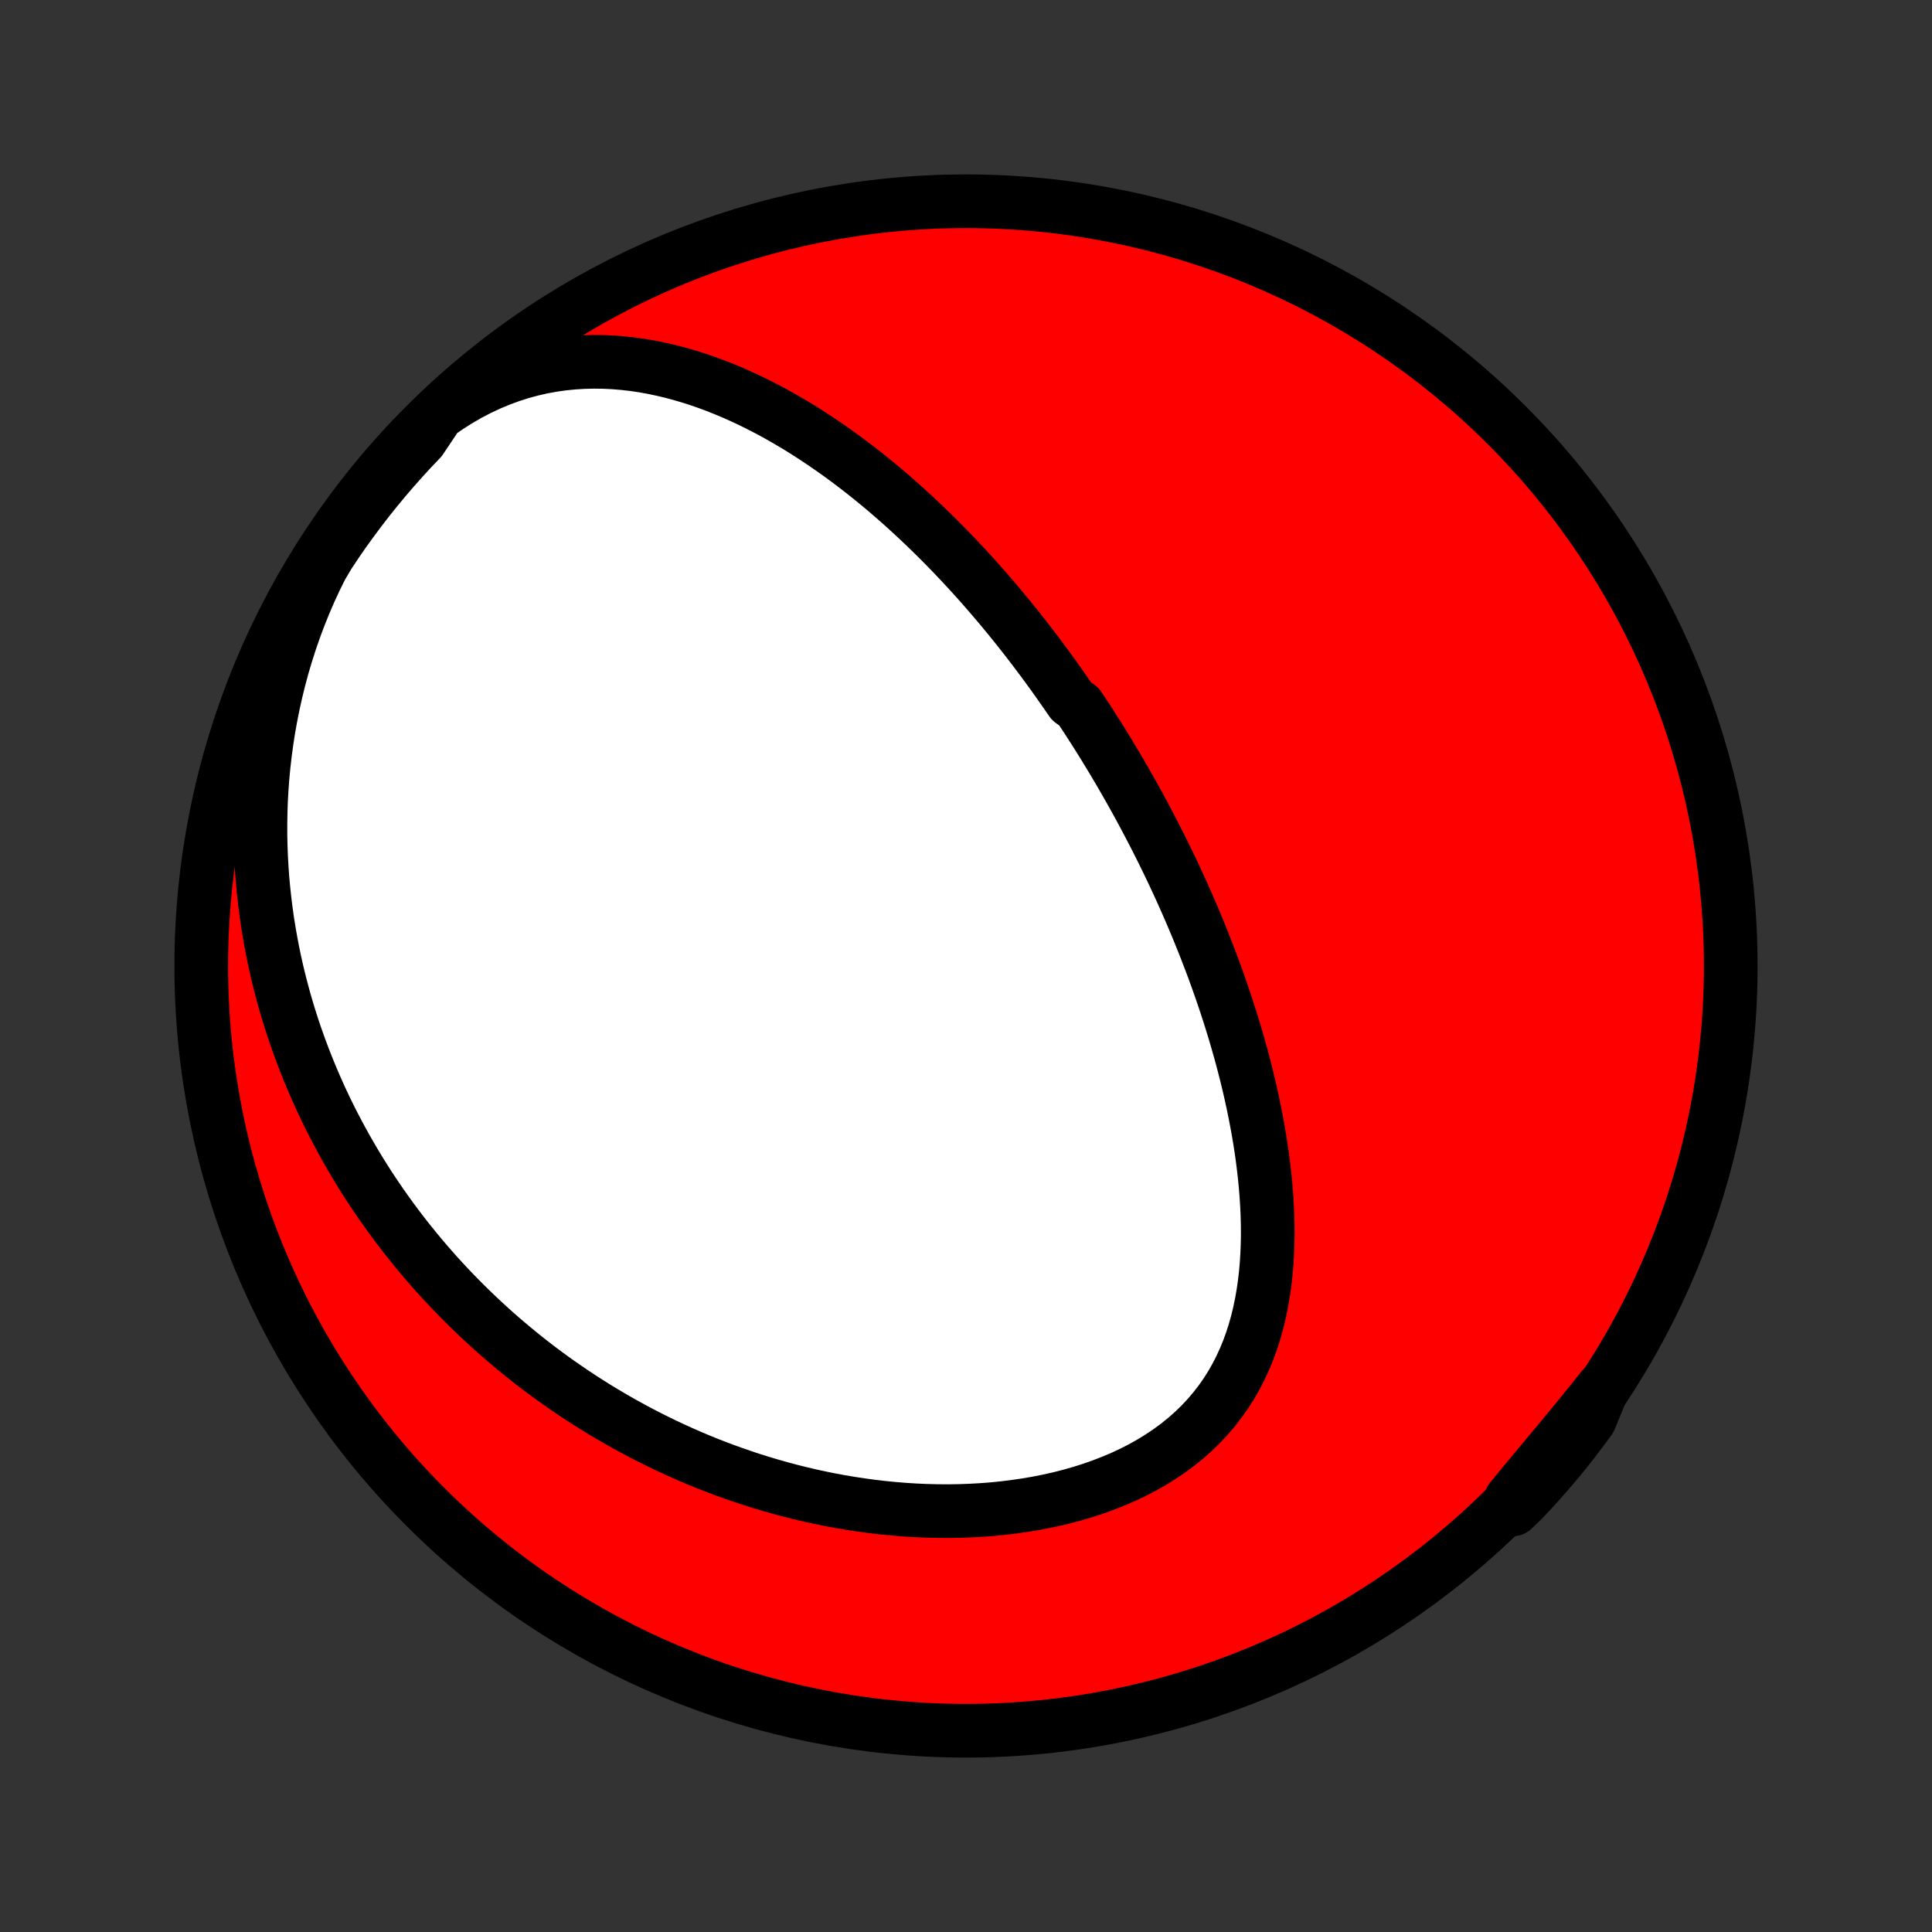 <?xml version="1.0" encoding="utf-8" standalone="no"?>
<!DOCTYPE svg PUBLIC "-//W3C//DTD SVG 1.1//EN"
  "http://www.w3.org/Graphics/SVG/1.1/DTD/svg11.dtd">
<!-- Created with matplotlib (http://matplotlib.org/) -->
<svg height="72pt" version="1.1" viewBox="0 0 72 72" width="72pt" xmlns="http://www.w3.org/2000/svg" xmlns:xlink="http://www.w3.org/1999/xlink">
 <rect x="0" y="0" width="72" height="72" fill="#333333" stroke="none"/>
 <defs>
  <style type="text/css">
*{stroke-linecap:butt;stroke-linejoin:round;}
  </style>
 </defs>
 <g id="figure_1">
  <g id="patch_1">
   <path d="
M0 72
L72 72
L72 0
L0 0
z
" style="fill:none;"/>
  </g>
  <g id="axes_1">
   <g id="PatchCollection_1">
    <defs>
     <path d="
M36 -7.5
C43.558 -7.5 50.808 -10.503 56.153 -15.848
C61.497 -21.192 64.5 -28.442 64.5 -36
C64.5 -43.558 61.497 -50.808 56.153 -56.153
C50.808 -61.497 43.558 -64.5 36 -64.5
C28.442 -64.5 21.192 -61.497 15.848 -56.153
C10.503 -50.808 7.5 -43.558 7.5 -36
C7.5 -28.442 10.503 -21.192 15.848 -15.848
C21.192 -10.503 28.442 -7.5 36 -7.5
z
" id="C0_0_a811fe30f3"/>
     <path d="
M16.314 -56.575
L16.691 -56.836
L17.072 -57.079
L17.457 -57.302
L17.846 -57.505
L18.236 -57.688
L18.629 -57.852
L19.022 -57.997
L19.416 -58.123
L19.809 -58.23
L20.201 -58.319
L20.592 -58.391
L20.98 -58.446
L21.366 -58.484
L21.749 -58.508
L22.129 -58.517
L22.506 -58.512
L22.878 -58.494
L23.247 -58.463
L23.611 -58.421
L23.972 -58.368
L24.328 -58.304
L24.679 -58.23
L25.026 -58.148
L25.369 -58.056
L25.706 -57.957
L26.04 -57.85
L26.368 -57.736
L26.692 -57.616
L27.011 -57.489
L27.325 -57.357
L27.635 -57.219
L27.94 -57.077
L28.24 -56.929
L28.536 -56.778
L28.828 -56.622
L29.115 -56.463
L29.397 -56.3
L29.676 -56.135
L29.95 -55.966
L30.22 -55.794
L30.485 -55.62
L30.747 -55.444
L31.005 -55.265
L31.259 -55.085
L31.509 -54.903
L31.755 -54.718
L31.998 -54.533
L32.237 -54.346
L32.472 -54.158
L32.704 -53.968
L32.933 -53.778
L33.158 -53.586
L33.38 -53.393
L33.599 -53.2
L33.815 -53.005
L34.027 -52.81
L34.237 -52.614
L34.444 -52.418
L34.648 -52.221
L34.85 -52.023
L35.049 -51.825
L35.245 -51.627
L35.439 -51.428
L35.63 -51.228
L35.819 -51.028
L36.005 -50.828
L36.19 -50.627
L36.372 -50.425
L36.552 -50.224
L36.729 -50.022
L36.905 -49.819
L37.079 -49.616
L37.251 -49.413
L37.421 -49.209
L37.589 -49.005
L37.755 -48.8
L37.92 -48.595
L38.083 -48.389
L38.245 -48.183
L38.404 -47.976
L38.563 -47.769
L38.719 -47.561
L38.875 -47.352
L39.029 -47.143
L39.181 -46.934
L39.333 -46.723
L39.482 -46.512
L39.631 -46.3
L39.779 -46.087
L39.925 -45.874
L40.214 -45.66
L40.357 -45.444
L40.499 -45.228
L40.639 -45.011
L40.779 -44.793
L40.918 -44.574
L41.056 -44.353
L41.193 -44.132
L41.328 -43.909
L41.464 -43.685
L41.598 -43.46
L41.731 -43.234
L41.863 -43.006
L41.995 -42.777
L42.126 -42.547
L42.256 -42.314
L42.385 -42.081
L42.513 -41.845
L42.641 -41.608
L42.767 -41.37
L42.893 -41.13
L43.019 -40.887
L43.143 -40.643
L43.267 -40.397
L43.389 -40.15
L43.511 -39.9
L43.632 -39.648
L43.753 -39.394
L43.872 -39.137
L43.991 -38.879
L44.108 -38.618
L44.225 -38.355
L44.341 -38.089
L44.456 -37.821
L44.57 -37.551
L44.683 -37.278
L44.794 -37.002
L44.905 -36.724
L45.014 -36.443
L45.123 -36.16
L45.23 -35.873
L45.335 -35.584
L45.439 -35.292
L45.542 -34.997
L45.643 -34.699
L45.742 -34.399
L45.84 -34.095
L45.935 -33.788
L46.029 -33.479
L46.12 -33.166
L46.21 -32.85
L46.297 -32.532
L46.381 -32.21
L46.463 -31.886
L46.542 -31.558
L46.618 -31.228
L46.691 -30.894
L46.76 -30.558
L46.826 -30.219
L46.889 -29.878
L46.947 -29.533
L47.001 -29.187
L47.05 -28.838
L47.094 -28.486
L47.134 -28.133
L47.168 -27.777
L47.196 -27.42
L47.218 -27.062
L47.234 -26.701
L47.243 -26.34
L47.245 -25.978
L47.239 -25.616
L47.224 -25.253
L47.202 -24.89
L47.17 -24.528
L47.128 -24.167
L47.077 -23.807
L47.014 -23.448
L46.941 -23.092
L46.856 -22.739
L46.758 -22.389
L46.648 -22.043
L46.524 -21.701
L46.386 -21.364
L46.234 -21.033
L46.068 -20.708
L45.887 -20.39
L45.69 -20.08
L45.478 -19.777
L45.251 -19.484
L45.009 -19.2
L44.752 -18.925
L44.48 -18.661
L44.193 -18.407
L43.893 -18.164
L43.58 -17.933
L43.254 -17.713
L42.916 -17.505
L42.568 -17.308
L42.209 -17.124
L41.841 -16.951
L41.464 -16.791
L41.08 -16.642
L40.69 -16.504
L40.293 -16.378
L39.892 -16.264
L39.486 -16.16
L39.076 -16.068
L38.664 -15.986
L38.249 -15.915
L37.833 -15.854
L37.416 -15.802
L36.999 -15.76
L36.581 -15.728
L36.164 -15.705
L35.748 -15.69
L35.334 -15.684
L34.92 -15.687
L34.51 -15.697
L34.101 -15.715
L33.695 -15.741
L33.291 -15.774
L32.891 -15.813
L32.494 -15.86
L32.101 -15.913
L31.71 -15.972
L31.324 -16.037
L30.942 -16.108
L30.563 -16.184
L30.188 -16.266
L29.818 -16.353
L29.451 -16.445
L29.089 -16.542
L28.731 -16.643
L28.377 -16.749
L28.027 -16.858
L27.681 -16.973
L27.34 -17.091
L27.003 -17.212
L26.67 -17.338
L26.341 -17.467
L26.017 -17.599
L25.696 -17.735
L25.38 -17.874
L25.068 -18.016
L24.759 -18.161
L24.455 -18.309
L24.154 -18.46
L23.858 -18.613
L23.565 -18.769
L23.276 -18.928
L22.99 -19.089
L22.709 -19.253
L22.43 -19.419
L22.156 -19.587
L21.885 -19.758
L21.617 -19.931
L21.353 -20.106
L21.092 -20.284
L20.834 -20.463
L20.579 -20.645
L20.328 -20.829
L20.079 -21.015
L19.834 -21.203
L19.592 -21.393
L19.353 -21.586
L19.116 -21.78
L18.883 -21.977
L18.652 -22.175
L18.424 -22.375
L18.199 -22.578
L17.976 -22.783
L17.756 -22.99
L17.539 -23.199
L17.325 -23.41
L17.113 -23.623
L16.903 -23.838
L16.696 -24.056
L16.491 -24.276
L16.289 -24.498
L16.09 -24.722
L15.892 -24.949
L15.698 -25.178
L15.505 -25.41
L15.315 -25.644
L15.127 -25.88
L14.942 -26.119
L14.759 -26.361
L14.578 -26.605
L14.4 -26.852
L14.224 -27.101
L14.05 -27.354
L13.879 -27.609
L13.71 -27.867
L13.544 -28.128
L13.38 -28.392
L13.219 -28.659
L13.06 -28.93
L12.903 -29.203
L12.75 -29.48
L12.599 -29.76
L12.45 -30.044
L12.304 -30.331
L12.161 -30.621
L12.021 -30.915
L11.884 -31.213
L11.75 -31.515
L11.619 -31.82
L11.491 -32.13
L11.366 -32.443
L11.245 -32.76
L11.127 -33.082
L11.012 -33.407
L10.901 -33.737
L10.794 -34.072
L10.691 -34.41
L10.592 -34.753
L10.498 -35.101
L10.407 -35.453
L10.321 -35.81
L10.24 -36.172
L10.164 -36.538
L10.093 -36.909
L10.027 -37.285
L9.966 -37.665
L9.912 -38.051
L9.863 -38.441
L9.82 -38.836
L9.783 -39.236
L9.754 -39.641
L9.731 -40.05
L9.715 -40.465
L9.706 -40.883
L9.706 -41.307
L9.713 -41.735
L9.728 -42.168
L9.752 -42.604
L9.785 -43.045
L9.827 -43.49
L9.879 -43.938
L9.94 -44.39
L10.011 -44.845
L10.093 -45.303
L10.185 -45.763
L10.288 -46.226
L10.403 -46.691
L10.528 -47.157
L10.666 -47.623
L10.815 -48.09
L10.977 -48.557
L11.151 -49.023
L11.337 -49.487
L11.536 -49.95
L11.748 -50.409
L11.972 -50.864
L12.238 -51.315
L12.516 -51.735
L12.801 -52.148
L13.094 -52.555
L13.393 -52.957
L13.699 -53.354
L14.012 -53.746
L14.332 -54.133
L14.659 -54.514
L14.992 -54.889
L15.331 -55.259
L15.677 -55.622
z
" id="C0_1_727f99222a"/>
     <path d="
M59.729 -20.282
L59.416 -19.888
L59.102 -19.498
L58.787 -19.111
L58.471 -18.727
L58.156 -18.346
L57.841 -17.968
L57.529 -17.593
L57.218 -17.22
L56.91 -16.85
L56.606 -16.482
L56.306 -16.116
L56.384 -15.752
L56.729 -16.082
L57.067 -16.441
L57.399 -16.805
L57.724 -17.176
L58.043 -17.552
L58.355 -17.934
L58.66 -18.322
L58.958 -18.714
L59.249 -19.113
z
" id="C0_2_53dc676eb6"/>
    </defs>
    <g clip-path="url(#p1bffca34e9)">
     <use style="fill:#ff0000;stroke:#000000;stroke-width:2.0;" x="0.0" xlink:href="#C0_0_a811fe30f3" y="72.0"/>
    </g>
    <g clip-path="url(#p1bffca34e9)">
     <use style="fill:#ffffff;stroke:#000000;stroke-width:2.0;" x="0.0" xlink:href="#C0_1_727f99222a" y="72.0"/>
    </g>
    <g clip-path="url(#p1bffca34e9)">
     <use style="fill:#ffffff;stroke:#000000;stroke-width:2.0;" x="0.0" xlink:href="#C0_2_53dc676eb6" y="72.0"/>
    </g>
   </g>
  </g>
 </g>
 <defs>
  <clipPath id="p1bffca34e9">
   <rect height="72.0" width="72.0" x="0.0" y="0.0"/>
  </clipPath>
 </defs>
</svg>
